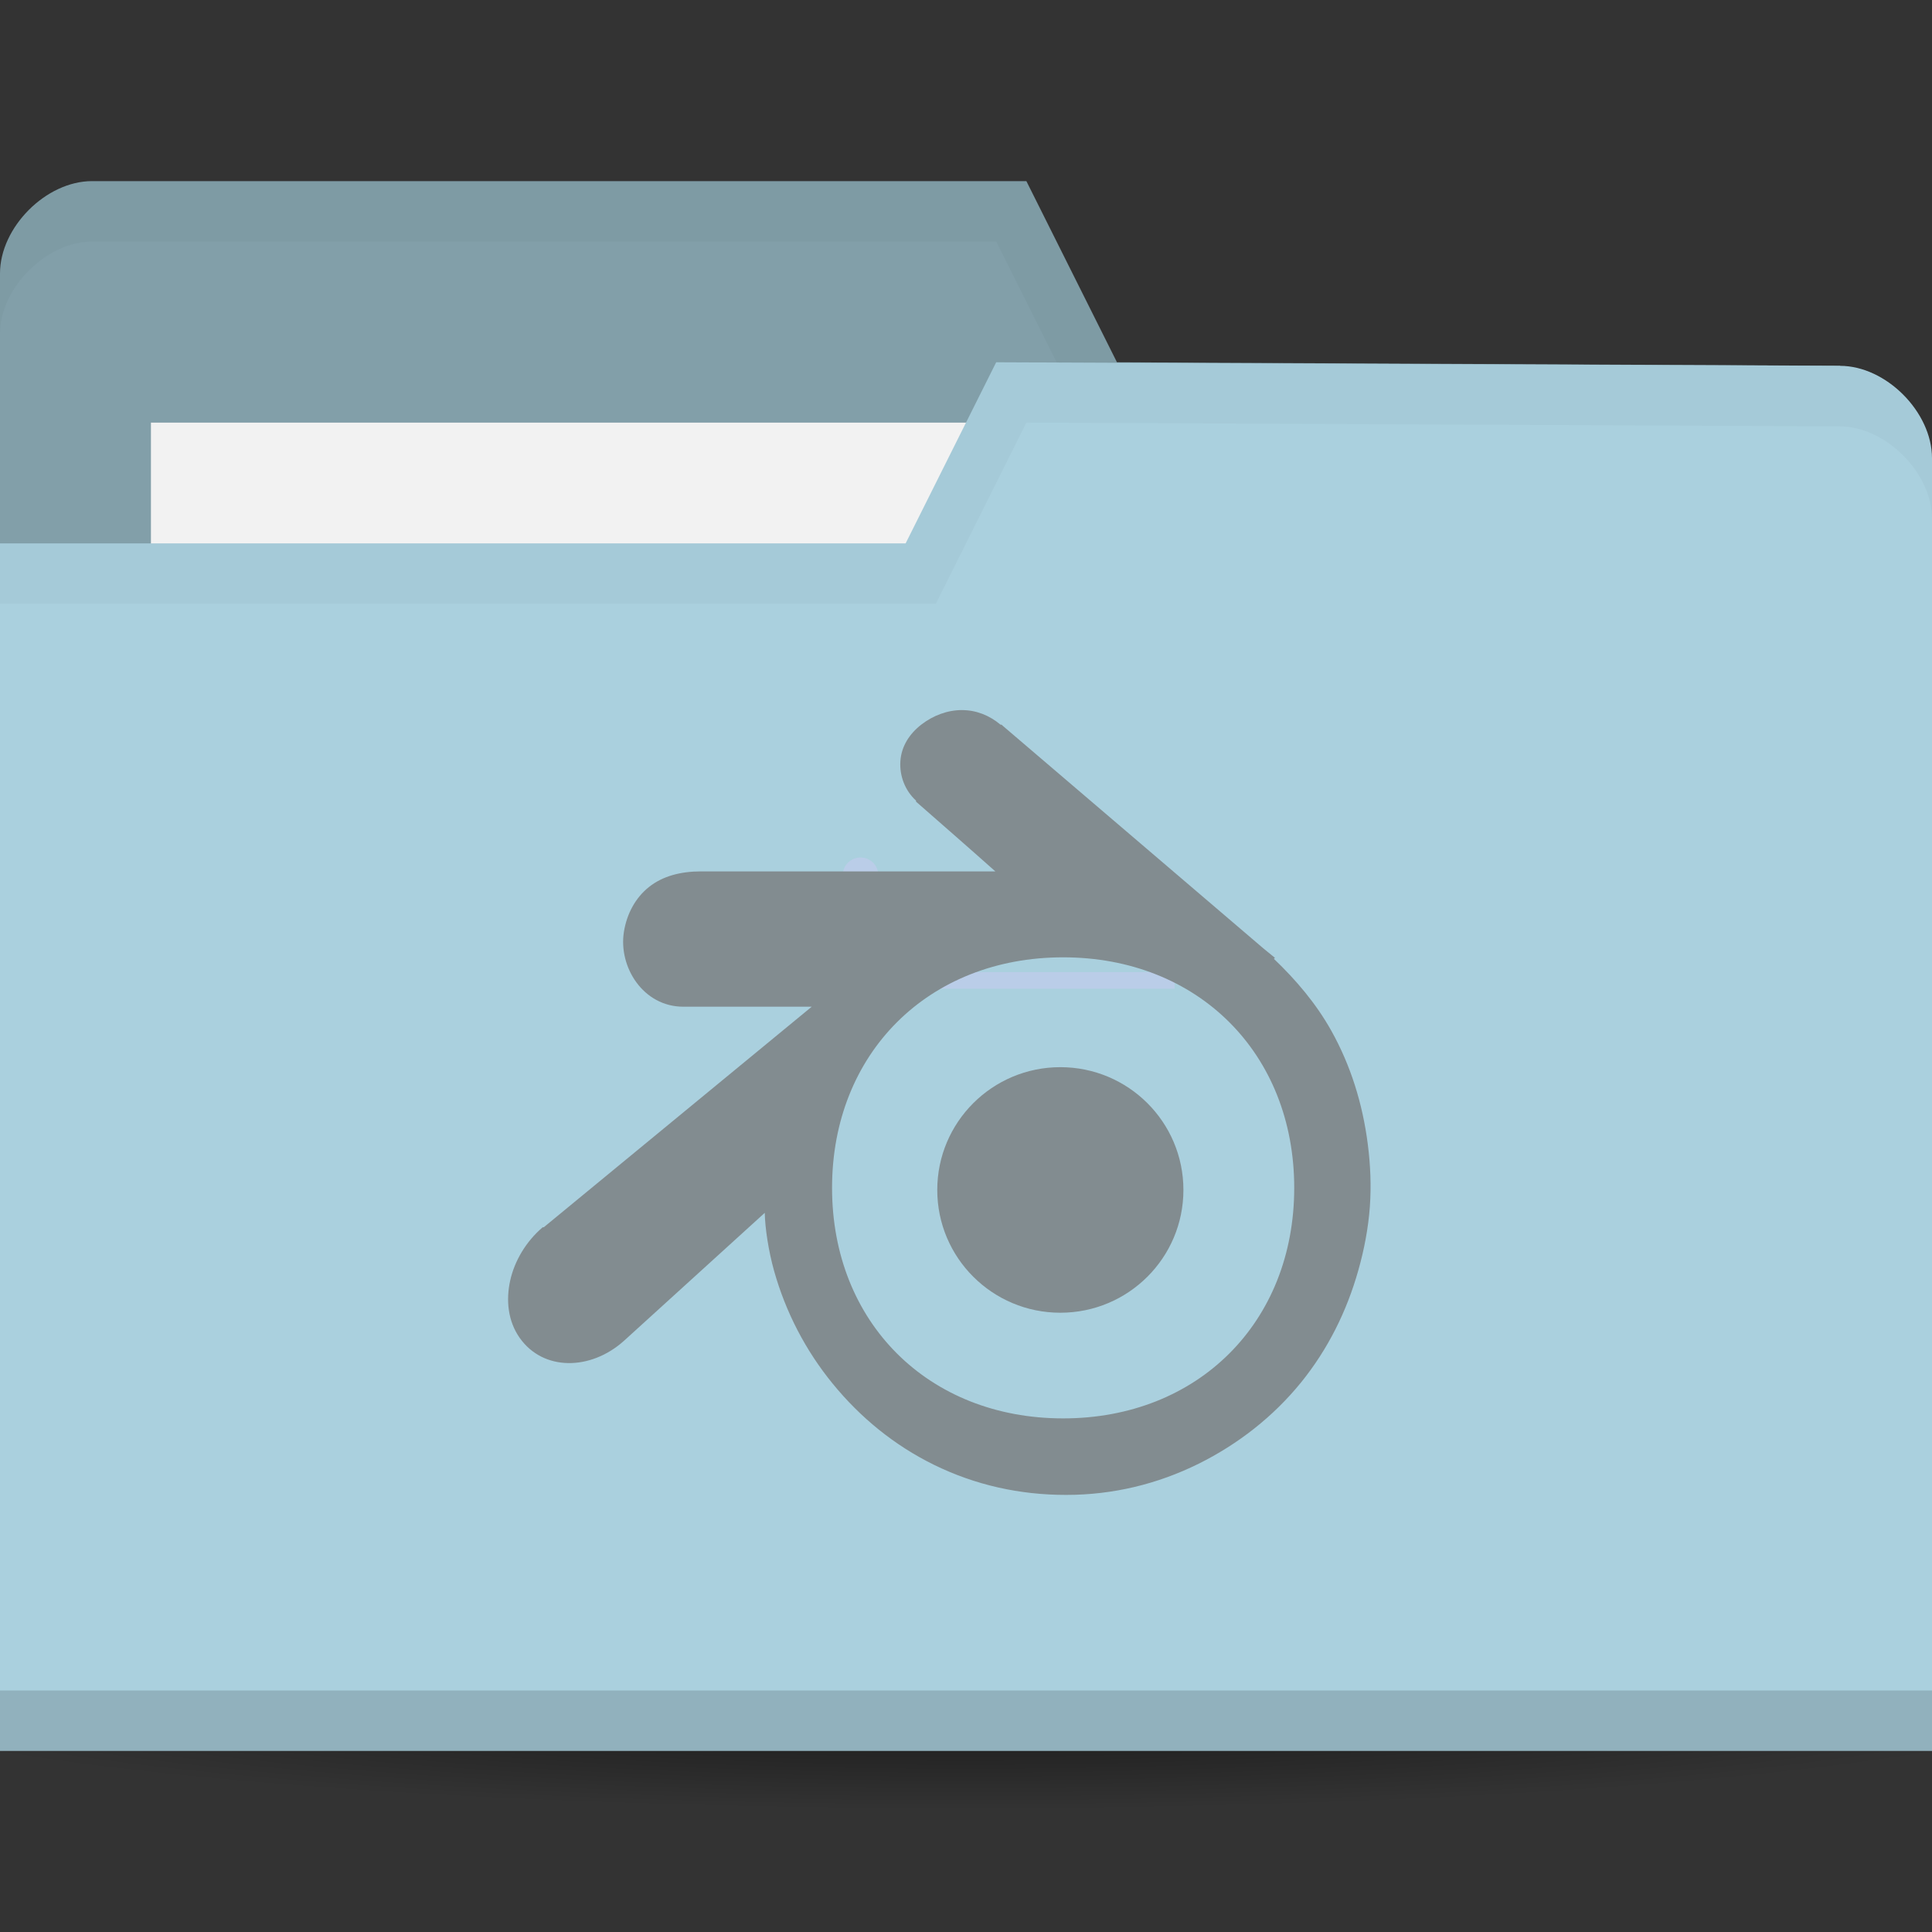 <?xml version="1.0" encoding="UTF-8" standalone="no"?>
<!-- Created with Inkscape (http://www.inkscape.org/) -->

<svg
   xmlns:dc="http://purl.org/dc/elements/1.1/"
   xmlns:cc="http://creativecommons.org/ns#"
   xmlns:rdf="http://www.w3.org/1999/02/22-rdf-syntax-ns#"
   xmlns:svg="http://www.w3.org/2000/svg"
   xmlns="http://www.w3.org/2000/svg"
   xmlns:xlink="http://www.w3.org/1999/xlink"
   xmlns:sodipodi="http://sodipodi.sourceforge.net/DTD/sodipodi-0.dtd"
   xmlns:inkscape="http://www.inkscape.org/namespaces/inkscape"
   width="64"
   height="64"
   id="svg2"
   version="1.1"
   inkscape:version="0.91 r13725"
   sodipodi:docname="folder-cgi.svg"
   inkscape:export-filename="/media/Data/Main/Visuals/Icons/Numix/Desktop/repos/numix-wiki/Gjorgi/Numix-folders/48/New/folder-144.png"
   inkscape:export-xdpi="270"
   inkscape:export-ydpi="270">
  <rect width="100%" height="100%" fill="#333333" stroke="none"/>
  <defs
     id="defs4">
    <radialGradient
       inkscape:collect="always"
       xlink:href="#linearGradient3958"
       id="radialGradient3964"
       cx="32.5"
       cy="56.5"
       fx="32.5"
       fy="56.5"
       r="33.5"
       gradientTransform="matrix(1,0,0,0.104,0,50.597)"
       gradientUnits="userSpaceOnUse" />
    <linearGradient
       inkscape:collect="always"
       id="linearGradient3958">
      <stop
         style="stop-color:#000000;stop-opacity:1;"
         offset="0"
         id="stop3960" />
      <stop
         style="stop-color:#000000;stop-opacity:0;"
         offset="1"
         id="stop3962" />
    </linearGradient>
    <radialGradient
       r="33.5"
       fy="56.5"
       fx="32.5"
       cy="56.5"
       cx="32.5"
       gradientTransform="matrix(1,0,0,0.104,0,50.597)"
       gradientUnits="userSpaceOnUse"
       id="radialGradient3981"
       xlink:href="#linearGradient3958"
       inkscape:collect="always" />
    <clipPath
       id="clipPath7137"
       clipPathUnits="userSpaceOnUse">
      <path
         inkscape:connector-curvature="0"
         style="color:#bebebe;display:inline;overflow:visible;visibility:visible;fill:#555753;fill-opacity:1;fill-rule:nonzero;stroke:none;stroke-width:2;marker:none;enable-background:accumulate"
         d="m 1799,552 c -0.554,0 -1,0.446 -1,1 l 0,1.188 c -1.158,0.416 -2,1.511 -2,2.812 0,0.869 0.379,1.64 0.969,2.188 l -1.813,7.812 -2.656,0 c -0.277,0 -0.5,0.223 -0.5,0.5 0,0.277 0.223,0.5 0.5,0.5 l 2.438,0 -0.938,4 c -0.5,1.5 0.5,1.5 0.5,1.5 l 0.5,1.5 1.812,-7 1.188,0 c 0,0.554 0.446,1 1,1 0.554,0 1,-0.446 1,-1 l 1.188,0 1.812,7 0.5,-1.5 c 0,0 1,0 0.5,-1.5 l -0.938,-4 2.438,0 c 0.277,0 0.5,-0.223 0.5,-0.5 0,-0.277 -0.223,-0.5 -0.5,-0.5 l -2.656,0 -1.813,-7.812 c 0.59,-0.548 0.969,-1.319 0.969,-2.188 0,-1.301 -0.842,-2.397 -2,-2.812 L 1800,553 c 0,-0.554 -0.446,-1 -1,-1 z m 0,3 c 1.105,0 2,0.895 2,2 0,1.105 -0.895,2 -2,2 -1.105,0 -2,-0.895 -2,-2 0,-1.105 0.895,-2 2,-2 z m -0.125,5 c 0.043,0.002 0.082,0 0.125,0 0.043,0 0.082,0.002 0.125,0 l 1.812,7 -0.938,0 c 0,-0.554 -0.446,-1 -1,-1 -0.554,0 -1,0.446 -1,1 l -0.938,0 1.812,-7 z"
         id="path7139" />
    </clipPath>
    <clipPath
       id="clipPath-817735736">
      <g
         id="g12"
         transform="translate(0,-1004.362)">
        <path
           id="path14"
           transform="matrix(15.333,0,0,11.5,415,878.862)"
           d="m -24,13 c 0,1.105 -0.672,2 -1.5,2 -0.828,0 -1.5,-0.895 -1.5,-2 0,-1.105 0.672,-2 1.5,-2 0.828,0 1.5,0.895 1.5,2 z"
           inkscape:connector-curvature="0"
           style="fill:#1890d0" />
      </g>
    </clipPath>
  </defs>
  <sodipodi:namedview
     id="base"
     pagecolor="#ffffff"
     bordercolor="#666666"
     borderopacity="1.0"
     inkscape:pageopacity="0.0"
     inkscape:pageshadow="2"
     inkscape:zoom="7.9949407"
     inkscape:cx="-1.9472772"
     inkscape:cy="24.597624"
     inkscape:document-units="px"
     inkscape:current-layer="layer1"
     showgrid="true"
     inkscape:window-width="1366"
     inkscape:window-height="1031"
     inkscape:window-x="359"
     inkscape:window-y="23"
     inkscape:window-maximized="0"
     showguides="true"
     inkscape:guide-bbox="true">
    <inkscape:grid
       type="xygrid"
       id="grid2985"
       empspacing="5"
       visible="true"
       enabled="true"
       snapvisiblegridlinesonly="true" />
  </sodipodi:namedview>
  <g
     inkscape:label="Layer 1"
     inkscape:groupmode="layer"
     id="layer1"
     transform="translate(0,-988.362)">
    <path
       sodipodi:type="arc"
       style="opacity:0.6;fill:url(#radialGradient3981);fill-opacity:1;stroke:none"
       id="path3956"
       sodipodi:cx="32.5"
       sodipodi:cy="56.5"
       sodipodi:rx="33.5"
       sodipodi:ry="3.5"
       d="M 66,56.5 A 33.5,3.5 0 0 1 32.5,60 33.5,3.5 0 0 1 -1,56.5 33.5,3.5 0 0 1 32.5,53 33.5,3.5 0 0 1 66,56.5 Z"
       transform="matrix(1.134,0,0,1.143,-4.866,979.791)" />
    <path
       sodipodi:nodetypes="ccccccccc"
       inkscape:connector-curvature="0"
       id="path3029"
       d="m 0,997.421 0,42.823 64,0 0,-21.412 -3.048,-18.353 L 37,1000.362 l -3,-6 -30.952,0 C 1.524,994.362 0,995.892 0,997.421 z"
       style="fill:#829fa9;fill-opacity:1;stroke:none" />
    <rect
       style="fill:#f2f2f2;fill-opacity:1;stroke:none"
       id="rect3799"
       width="31.571"
       height="11.882"
       x="5"
       y="1002.362" />
    <path
       style="fill:#000000;fill-opacity:1;stroke:none;opacity:0.03"
       d="M 3.062,6 C 1.539,6 0,7.533 0,9.062 l 0,2 C 0,9.533 1.539,8 3.062,8 L 33,8 36,14 60.938,14.125 64,32.469 l 0,-2 L 60.938,12.125 37,12 34,6 z"
       transform="translate(0,988.362)"
       id="path3790"
       inkscape:connector-curvature="0"
       sodipodi:nodetypes="sscsccccccccs" />
    <path
       style="fill:#aad0de;fill-opacity:1;stroke:none"
       d="m 64,1003.539 0,42.824 -64,0 0,-40 30,0 3,-6 27.952,0.118 c 1.524,0 3.048,1.53 3.048,3.059 z"
       id="rect2987"
       inkscape:connector-curvature="0"
       sodipodi:nodetypes="cccccccc" />
    <path
       sodipodi:nodetypes="ccccc"
       id="path3794"
       d="m 0,1044.362 0,2 64,0 0,-2 z"
       style="opacity:0.15;fill:#000000;fill-opacity:1;stroke:none"
       inkscape:connector-curvature="0" />
    <path
       style="fill:none;stroke:none"
       d="m 33.524,1002.009 -7.619,4.588 4.571,0 z"
       id="path3801"
       inkscape:connector-curvature="0" />
    <path
       style="fill:#000000;fill-opacity:1;stroke:none;opacity:0.03"
       d="m 33,12 -3,6 -30,0 0,2 31,0 3,-6 26.938,0.125 c 1.524,0 3.062,1.533 3.062,3.062 l 0,-2 C 64,13.658 62.461,12.125 60.938,12.125 z"
       transform="translate(0,988.362)"
       id="path3015"
       inkscape:connector-curvature="0"
       sodipodi:nodetypes="ccccccccscc" />
    <g
       id="g3841"
       transform="matrix(1.098,0,0,1.098,5.205,995.894)"
       style="fill:#839fa9;fill-opacity:1">
      <circle
         transform="matrix(0.071,0,0,0.071,24.203,19.549)"
         cy="0"
         cx="-42"
         r="4"
         id="circle3024"
         style="fill:#839fa9;fill-opacity:1;stroke:#bacde8;stroke-width:7.201;stroke-miterlimit:4;stroke-dasharray:none;stroke-opacity:1" />
      <path
         inkscape:connector-curvature="0"
         d="m 17.717,22.719 12.98,0"
         id="path3022"
         style="fill:#839fa9;fill-opacity:1;stroke:#bacde8;stroke-width:0.502;stroke-miterlimit:4;stroke-dasharray:none;stroke-opacity:1" />
    </g>
    <g
       id="g3065"
       transform="matrix(1.08,0,0,1.08,64.689,-50.04)">
      <path
         sodipodi:nodetypes="ccccccsscscccscccccccccccccccccccccsssss"
         inkscape:connector-curvature="0"
         style="color:#000000;line-height:normal;fill:#828c90;fill-opacity:1;fill-rule:evenodd;stroke:none"
         d="m -30.392,983.263 c -0.436,0 -0.88,0.161 -1.248,0.447 -0.369,0.287 -0.609,0.669 -0.64,1.118 -0.031,0.449 0.14,0.902 0.48,1.213 l 0,0.031 c 0.798,0.7 1.628,1.422 2.432,2.139 l -9.024,0 c -0.641,0 -1.185,0.149 -1.6,0.479 -0.415,0.33 -0.68,0.823 -0.768,1.373 -0.173,1.076 0.587,2.299 1.824,2.299 l 3.936,0 -8.224,6.769 c 8.26e-4,0 -0.007,-0.017 -0.032,0 -0.503,0.428 -0.857,1.022 -0.992,1.628 -0.135,0.606 -0.069,1.247 0.288,1.756 0.726,1.034 2.184,1.008 3.2,0.096 l 4.32,-3.927 c 0.007,0.458 0.115,1.173 0.288,1.788 0.355,1.257 0.959,2.427 1.792,3.448 0.854,1.047 1.895,1.895 3.104,2.49 1.272,0.625 2.639,0.928 4.064,0.926 1.425,0 2.793,-0.328 4.064,-0.958 1.208,-0.601 2.283,-1.44 3.136,-2.49 0.83,-1.025 1.406,-2.191 1.76,-3.448 0.18,-0.636 0.305,-1.299 0.352,-1.948 0.045,-0.638 0.018,-1.278 -0.064,-1.916 -0.159,-1.244 -0.526,-2.418 -1.12,-3.48 -0.466,-0.833 -1.084,-1.558 -1.76,-2.203 l 0.032,-0.031 -0.352,-0.287 -8,-6.833 c 5.25e-4,4.1e-4 -0.03,-0.029 -0.032,-0.031 -0.004,0 -0.027,0 -0.032,0 -0.347,-0.29 -0.753,-0.448 -1.184,-0.447 z m 3.104,7.584 c 4.136,0 7.088,2.945 7.088,7.071 0,4.126 -2.952,7.071 -7.088,7.071 -4.136,0 -7.088,-2.945 -7.088,-7.071 0,-4.126 2.952,-7.071 7.088,-7.071 z"
         id="path28" />
      <path
         inkscape:connector-curvature="0"
         d="m -23.599,997.982 c 0,2.08 -1.69,3.766 -3.775,3.766 -2.085,0 -3.775,-1.686 -3.775,-3.766 0,-2.08 1.69,-3.766 3.775,-3.766 2.085,0 3.775,1.686 3.775,3.766 z"
         id="path30"
         style="fill:#828c90;fill-opacity:1;stroke:none" />
    </g>
  </g>
</svg>
